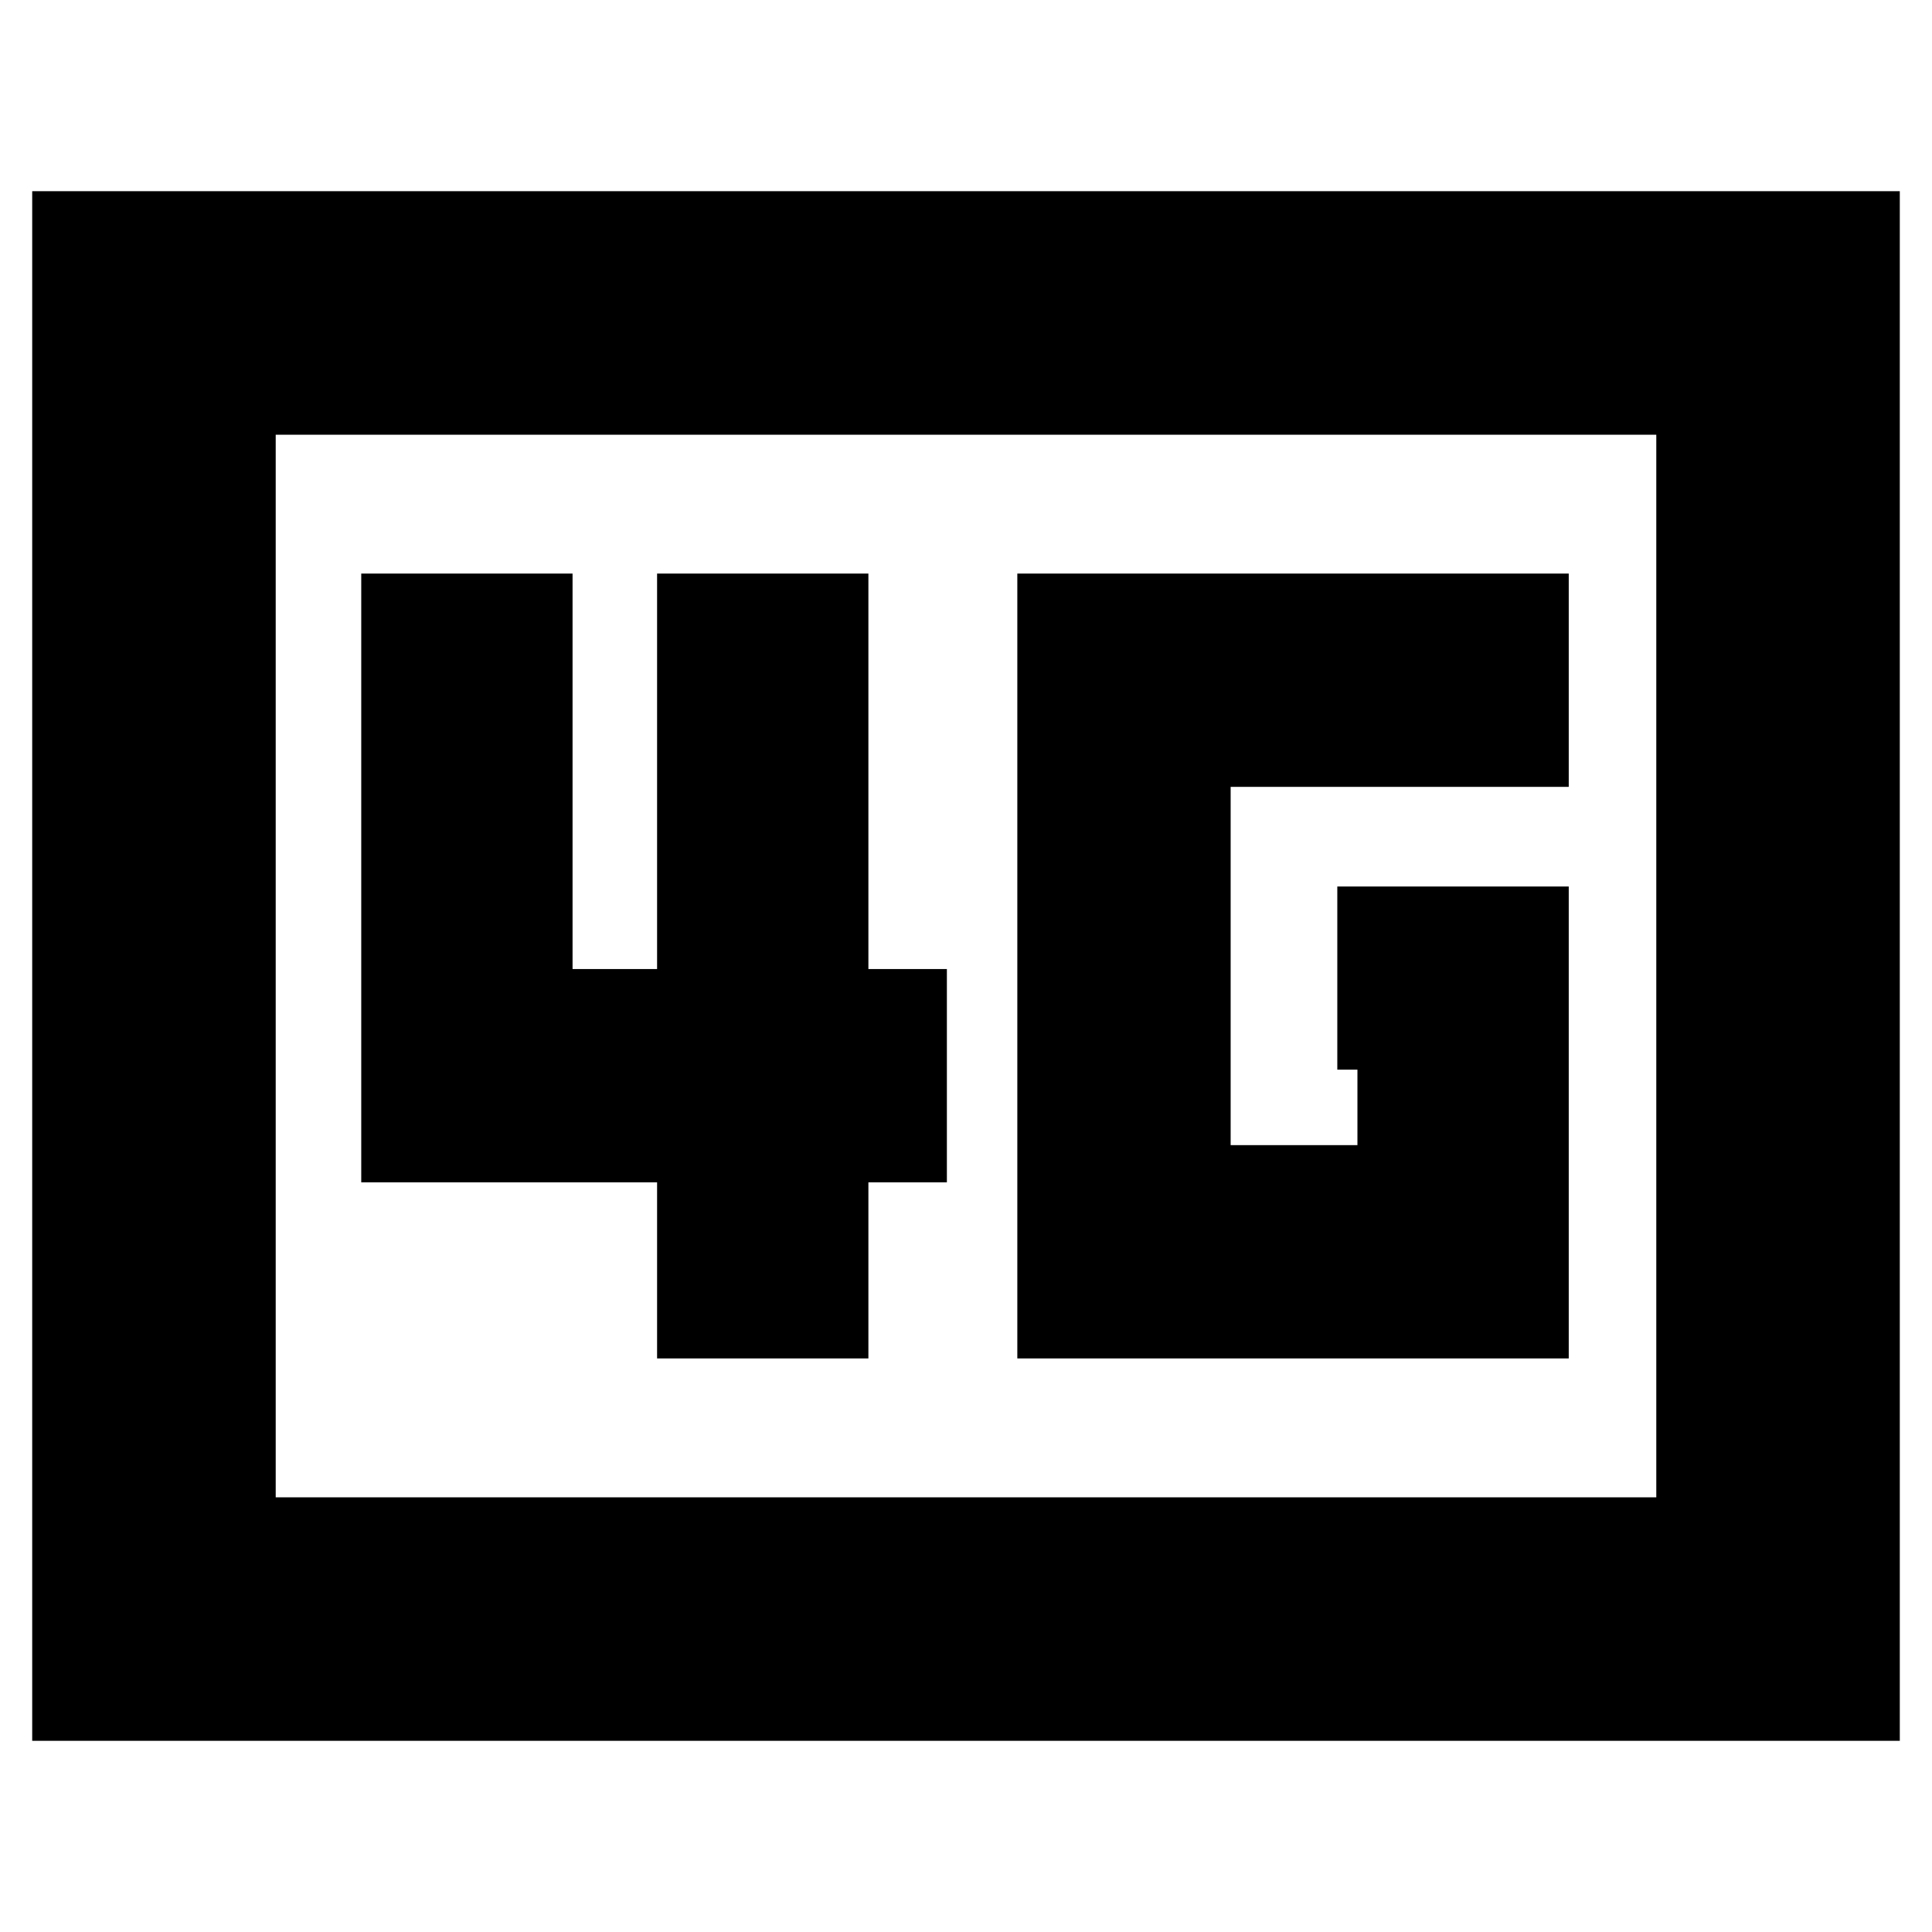 <svg xmlns="http://www.w3.org/2000/svg" height="24" viewBox="0 96 960 960" width="24"><path d="M505.5 771h274V536.5h-115v91h10V665h-63V487h168V381h-274v390Zm-179 0h105v-87.5h39v-106h-39V381h-105v196.5h-42V381h-105v302.5h147V771ZM16 961V191h928v770H16Zm121-121h686V312H137v528Zm0 0V312v528Z"/></svg>